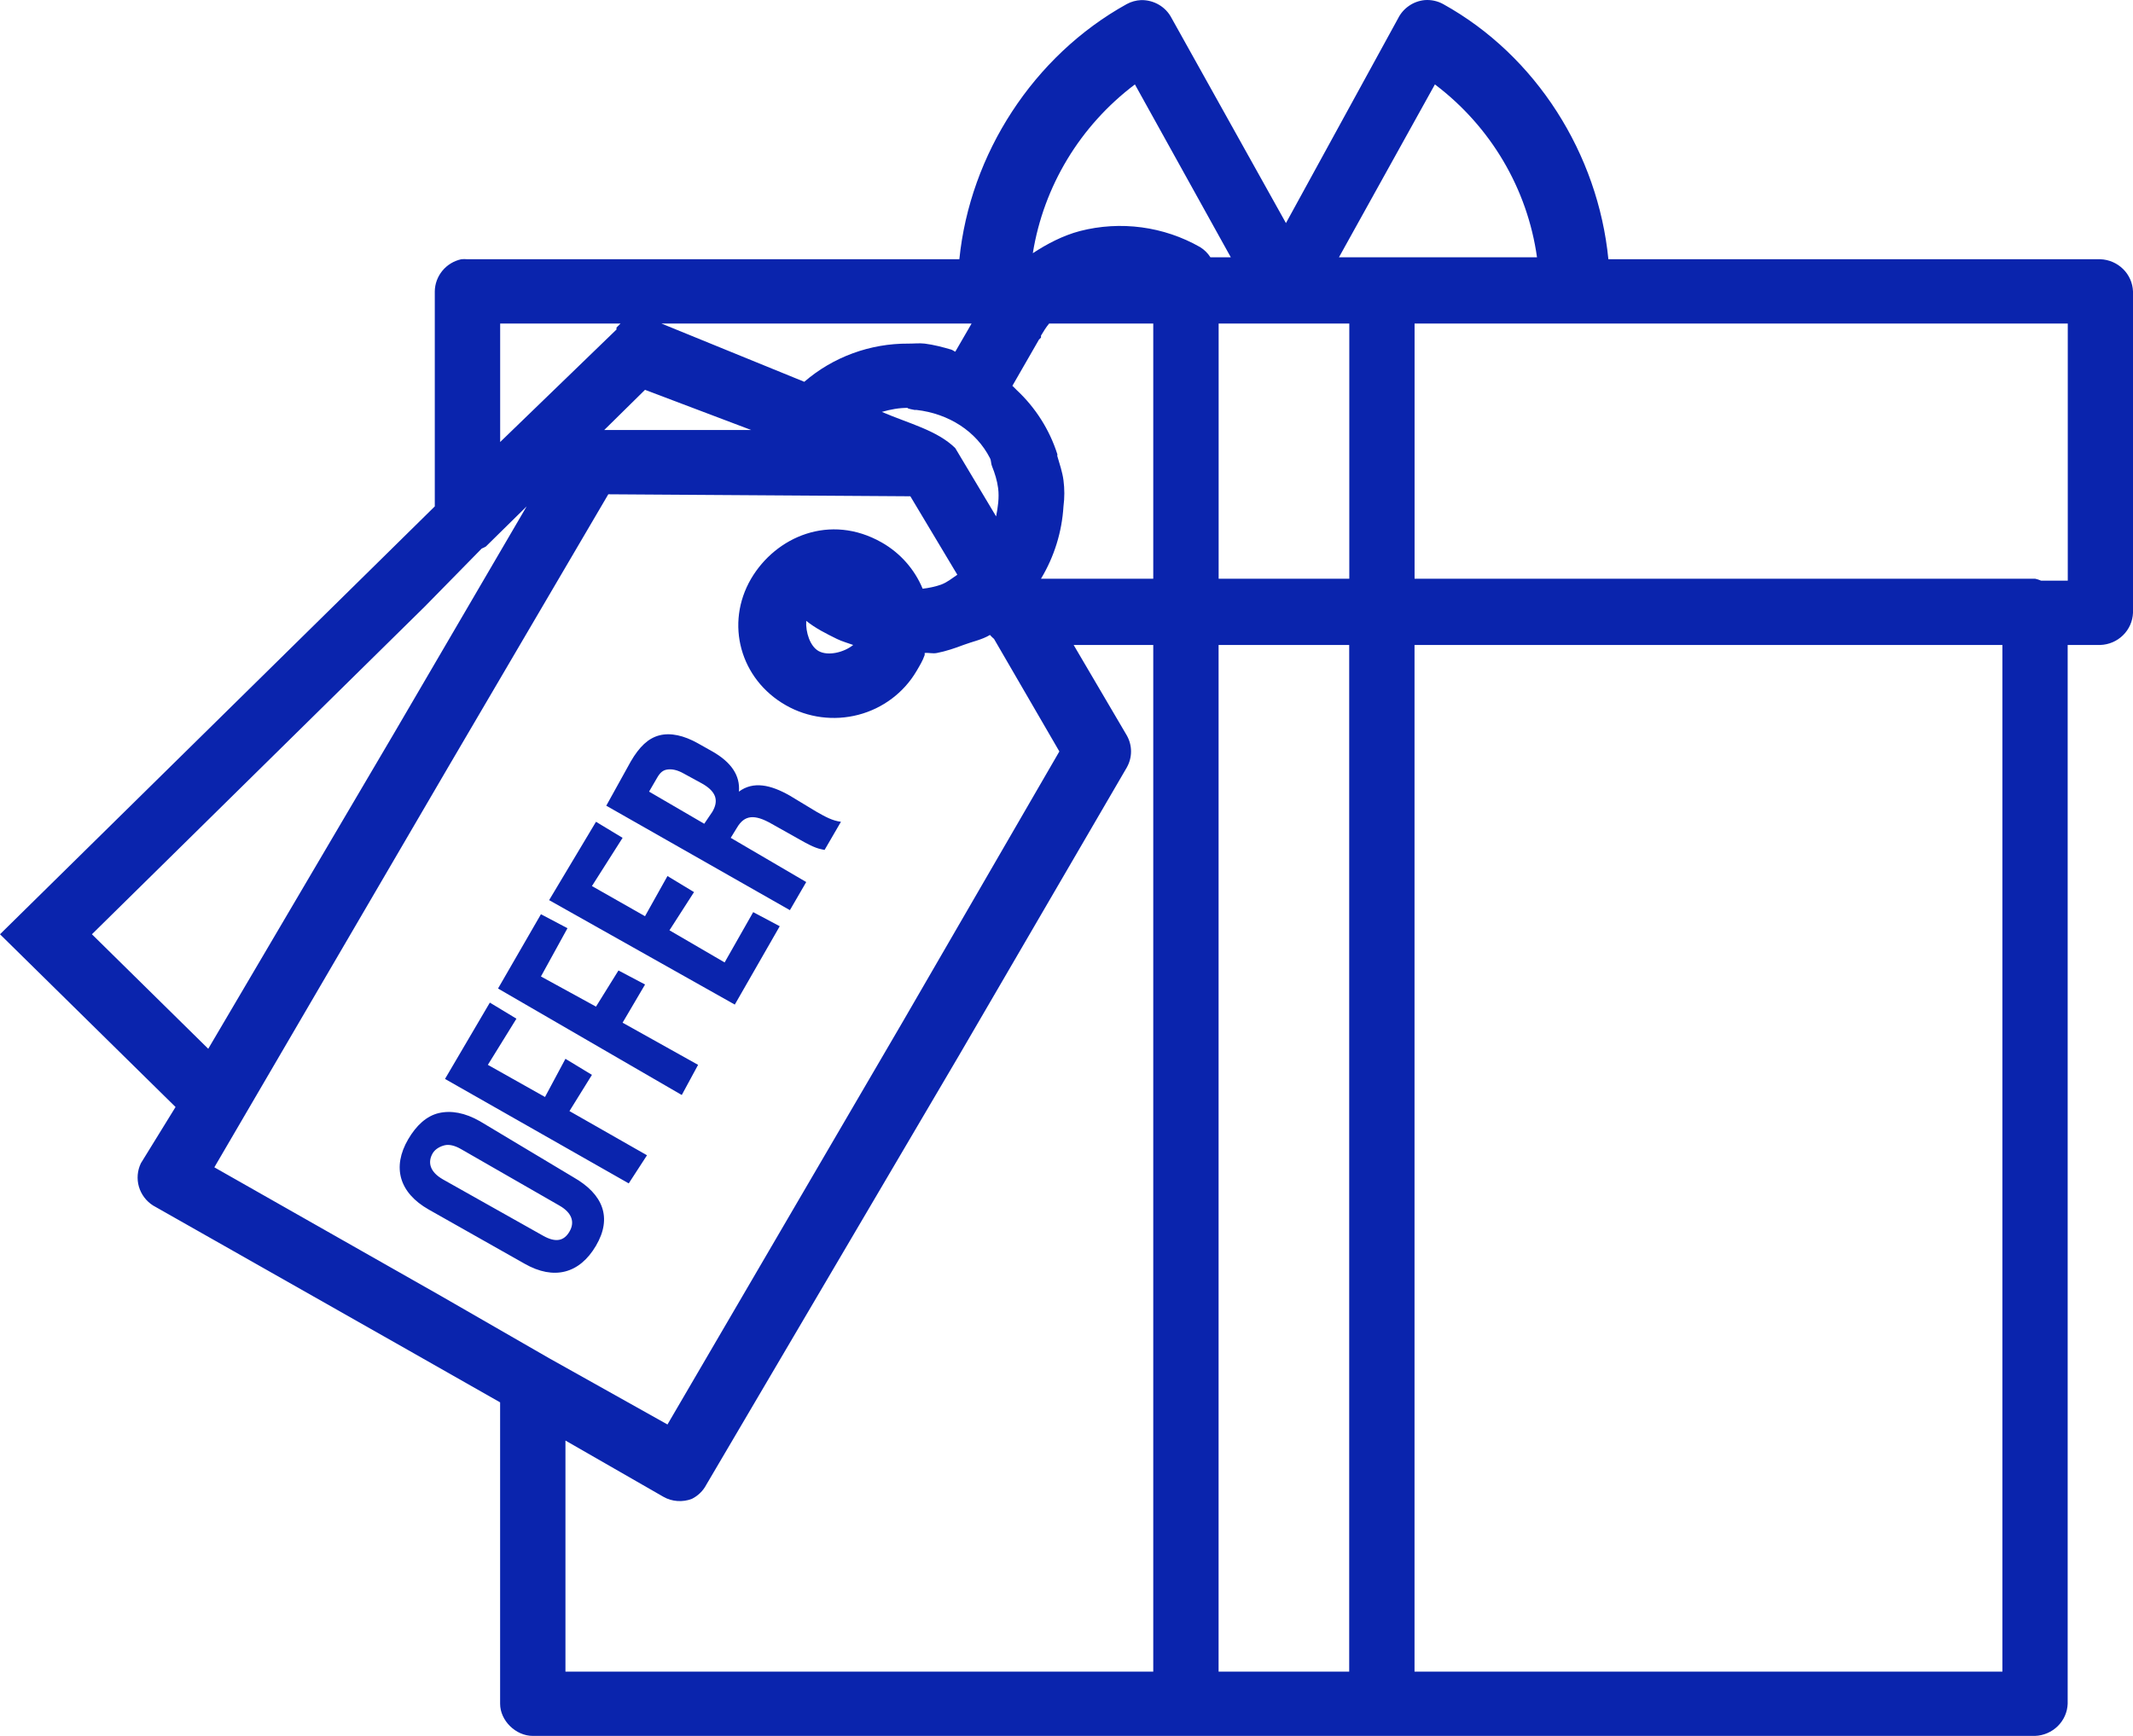<svg width="43" height="35" viewBox="0 0 43 35" fill="none" xmlns="http://www.w3.org/2000/svg">
<path d="M23.002 0.002C22.901 0.007 22.803 0.034 22.715 0.082C20.832 1.124 19.553 3.11 19.34 5.227H9.424C9.383 5.223 9.341 5.223 9.3 5.227C9.15 5.259 9.015 5.341 8.918 5.459C8.821 5.577 8.767 5.723 8.765 5.875V10.21L7.654 11.304L0.453 18.391L0 18.837L0.453 19.283L3.539 22.32L2.84 23.454C2.769 23.602 2.755 23.769 2.8 23.926C2.846 24.083 2.947 24.218 3.086 24.306L8.231 27.223L10.082 28.275V34.352C10.082 34.691 10.396 35 10.741 35H41.025C41.197 34.994 41.361 34.923 41.483 34.803C41.605 34.683 41.677 34.522 41.683 34.352V13.004H42.342C42.514 12.998 42.678 12.928 42.8 12.807C42.922 12.687 42.993 12.526 43 12.356V5.875C42.993 5.705 42.922 5.544 42.8 5.424C42.678 5.304 42.514 5.233 42.342 5.227H32.424C32.216 3.11 30.974 1.124 29.093 0.082C28.98 0.02 28.851 -0.008 28.721 0.002C28.608 0.013 28.5 0.052 28.407 0.116C28.313 0.18 28.237 0.266 28.187 0.366L25.924 4.498L23.619 0.366C23.562 0.254 23.473 0.16 23.364 0.096C23.255 0.032 23.129 -0.001 23.002 0.002ZM22.879 1.702L24.812 5.187H24.401C24.349 5.105 24.278 5.035 24.195 4.983C23.461 4.564 22.589 4.447 21.768 4.659C21.426 4.75 21.11 4.916 20.821 5.105C21.039 3.753 21.775 2.535 22.879 1.702ZM28.927 1.702C30.052 2.552 30.791 3.804 30.985 5.187H26.993L28.927 1.702ZM10.083 6.523H12.51L12.428 6.605C12.428 6.618 12.428 6.631 12.428 6.644L10.083 8.912V6.523ZM13.333 6.523H19.587L19.258 7.091C19.231 7.081 19.206 7.058 19.177 7.049C19.006 6.999 18.821 6.95 18.642 6.928C18.532 6.915 18.422 6.929 18.313 6.928C17.541 6.923 16.794 7.197 16.214 7.698L13.333 6.523ZM21.152 6.523H23.249V11.668H20.986C21.253 11.224 21.408 10.724 21.439 10.21C21.462 10.035 21.462 9.858 21.439 9.683C21.418 9.519 21.36 9.352 21.315 9.196C21.311 9.184 21.319 9.167 21.315 9.157C21.158 8.663 20.874 8.217 20.492 7.861C20.463 7.831 20.439 7.806 20.409 7.779L20.945 6.847L20.986 6.807V6.767C21.037 6.68 21.087 6.6 21.15 6.523H21.152ZM24.567 6.523H27.201V11.668H24.567V6.523ZM28.517 6.523H41.685V11.708H41.149C41.109 11.691 41.068 11.677 41.026 11.668H28.517V6.523ZM13.003 7.86L15.144 8.67H12.181L13.003 7.86ZM18.312 8.224C18.273 8.224 18.3 8.241 18.435 8.265C18.448 8.266 18.462 8.266 18.475 8.265C19.128 8.34 19.682 8.697 19.957 9.237C19.984 9.285 19.976 9.35 19.998 9.399C20.054 9.538 20.102 9.689 20.122 9.845C20.146 10.037 20.117 10.225 20.081 10.412L19.257 9.034C18.891 8.676 18.327 8.541 17.777 8.305C17.948 8.256 18.128 8.221 18.312 8.224ZM12.263 9.966L18.352 10.006L19.299 11.588C19.186 11.665 19.095 11.741 18.97 11.788C18.85 11.829 18.726 11.856 18.6 11.87C18.438 11.478 18.148 11.15 17.776 10.938C16.732 10.344 15.64 10.821 15.142 11.668C14.612 12.574 14.922 13.697 15.843 14.22C16.285 14.472 16.811 14.541 17.304 14.412C17.798 14.283 18.22 13.966 18.476 13.531C18.542 13.418 18.6 13.326 18.641 13.207V13.166C18.728 13.157 18.801 13.183 18.887 13.166C19.061 13.133 19.253 13.069 19.422 13.004C19.602 12.936 19.797 12.899 19.957 12.802C19.983 12.831 20.01 12.858 20.039 12.882L21.356 15.151L18.188 20.62L13.456 28.721L11.07 27.385L8.888 26.129L4.321 23.536L9.054 15.435L12.263 9.966ZM10.617 10.21L7.942 14.787L4.198 21.146L1.853 18.837L8.559 12.234L9.711 11.06C9.739 11.049 9.767 11.035 9.794 11.02L10.617 10.21ZM16.253 12.518C16.441 12.669 16.658 12.777 16.871 12.882C16.974 12.933 17.094 12.965 17.2 13.004C17.008 13.159 16.687 13.231 16.501 13.126C16.33 13.029 16.239 12.748 16.253 12.518ZM21.644 13.004H23.249V33.704H11.399V29.045L13.374 30.179C13.545 30.278 13.765 30.293 13.949 30.22C14.073 30.158 14.174 30.059 14.238 29.937L19.34 21.268L22.715 15.475C22.771 15.376 22.801 15.264 22.801 15.151C22.801 15.037 22.771 14.926 22.715 14.827L21.644 13.004ZM24.566 13.004H27.199V33.704H24.566V13.004ZM28.516 13.004H40.367V33.704H28.516V13.004ZM13.291 14.827C13.068 14.885 12.889 15.056 12.716 15.353L12.222 16.245L15.924 18.351L16.253 17.784L14.731 16.893L14.855 16.691C15.008 16.429 15.211 16.413 15.554 16.609L16.131 16.933C16.433 17.106 16.51 17.113 16.623 17.137L16.953 16.569C16.782 16.548 16.639 16.469 16.46 16.367L15.924 16.043C15.537 15.822 15.187 15.745 14.896 15.961C14.924 15.637 14.743 15.369 14.361 15.151L14.073 14.989C13.787 14.827 13.515 14.768 13.291 14.827ZM13.456 15.515C13.546 15.503 13.653 15.522 13.785 15.597L14.155 15.799C14.452 15.967 14.486 16.153 14.361 16.367L14.197 16.609L13.085 15.961L13.25 15.677C13.309 15.576 13.366 15.527 13.456 15.515ZM12.015 16.569L11.07 18.149L14.813 20.255L15.719 18.675L15.184 18.391L14.608 19.405L13.496 18.757L13.991 17.987L13.456 17.663L13.003 18.473L11.933 17.865L12.551 16.893L12.015 16.569ZM10.905 18.433L10.04 19.931L13.744 22.078L14.073 21.47L12.551 20.62L13.004 19.85L12.468 19.567L12.015 20.296L10.905 19.688L11.44 18.715L10.905 18.433ZM9.875 20.215L8.971 21.754L12.675 23.86L13.043 23.293L11.48 22.402L11.933 21.672L11.399 21.348L10.987 22.118L9.835 21.47L10.411 20.539L9.875 20.215ZM8.848 22.442C8.602 22.499 8.395 22.687 8.229 22.97C7.9 23.534 8.048 24.049 8.642 24.387L10.576 25.48C11.168 25.817 11.684 25.68 12.015 25.116C12.347 24.551 12.157 24.077 11.563 23.738L9.67 22.604C9.374 22.436 9.095 22.385 8.848 22.442ZM8.971 23.09C9.059 23.072 9.168 23.095 9.3 23.172L11.275 24.306C11.54 24.456 11.588 24.65 11.48 24.832C11.374 25.015 11.21 25.064 10.946 24.914L8.93 23.78C8.664 23.628 8.617 23.435 8.723 23.252C8.777 23.162 8.881 23.11 8.971 23.09Z" fill="#0A24AD"/>
</svg>
